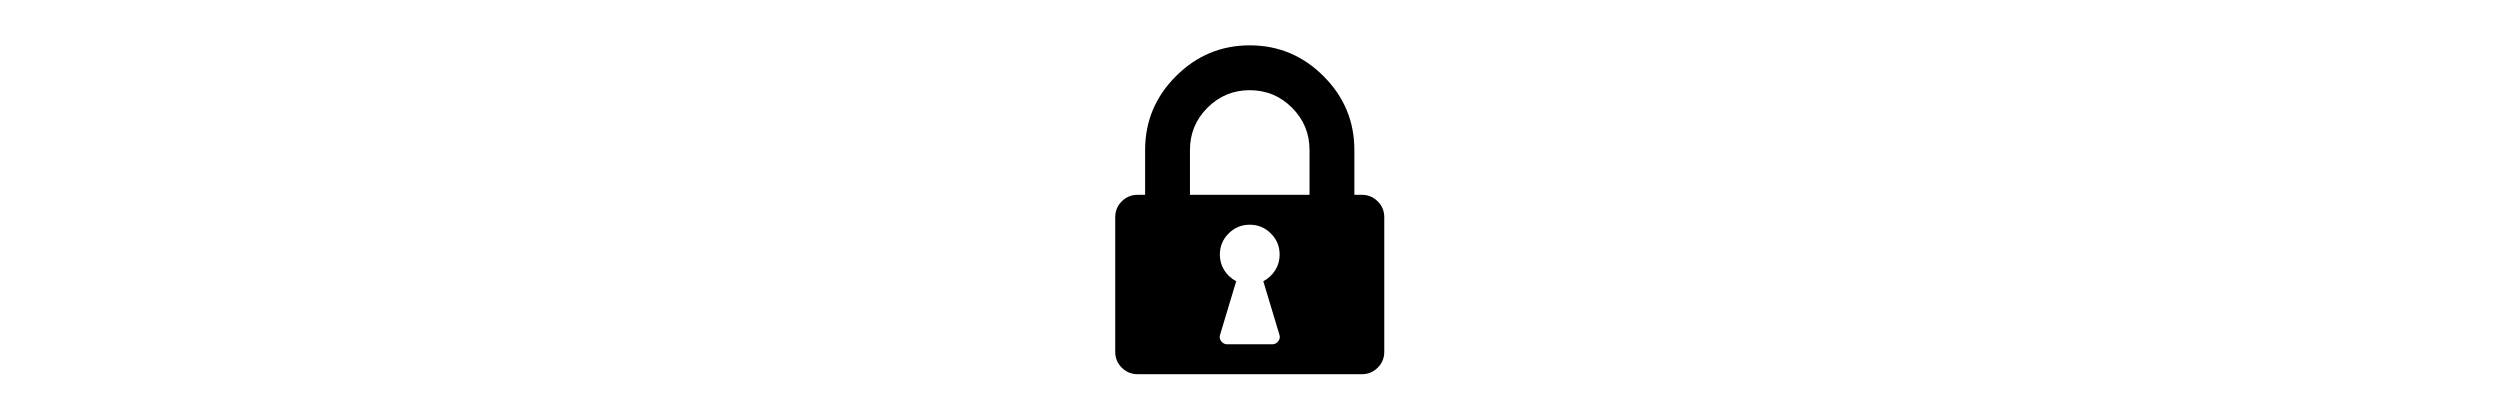 <svg xmlns="http://www.w3.org/2000/svg" viewBox="0 -256 1792 1792" height="300px">
    <path
        d="M1022.915 834.17q0-53-37.5-90.5t-90.5-37.5q-53 0-90.5 37.5t-37.5 90.5q0 37 19 67t51 47l-69 229q-5 15 5 28t26 13h192q16 0 26-13t5-28l-69-229q32-17 51-47t19-67zm-384-256h512v-192q0-106-75-181t-181-75q-106 0-181 75t-75 181zm832 96v576q0 40-28 68t-68 28h-960q-40 0-68-28t-28-68v-576q0-40 28-68t68-28h32v-192q0-184 132-316t316-132q184 0 316 132t132 316v192h32q40 0 68 28t28 68z"
        fill="#{color/foreground/hex}"/>
</svg>

